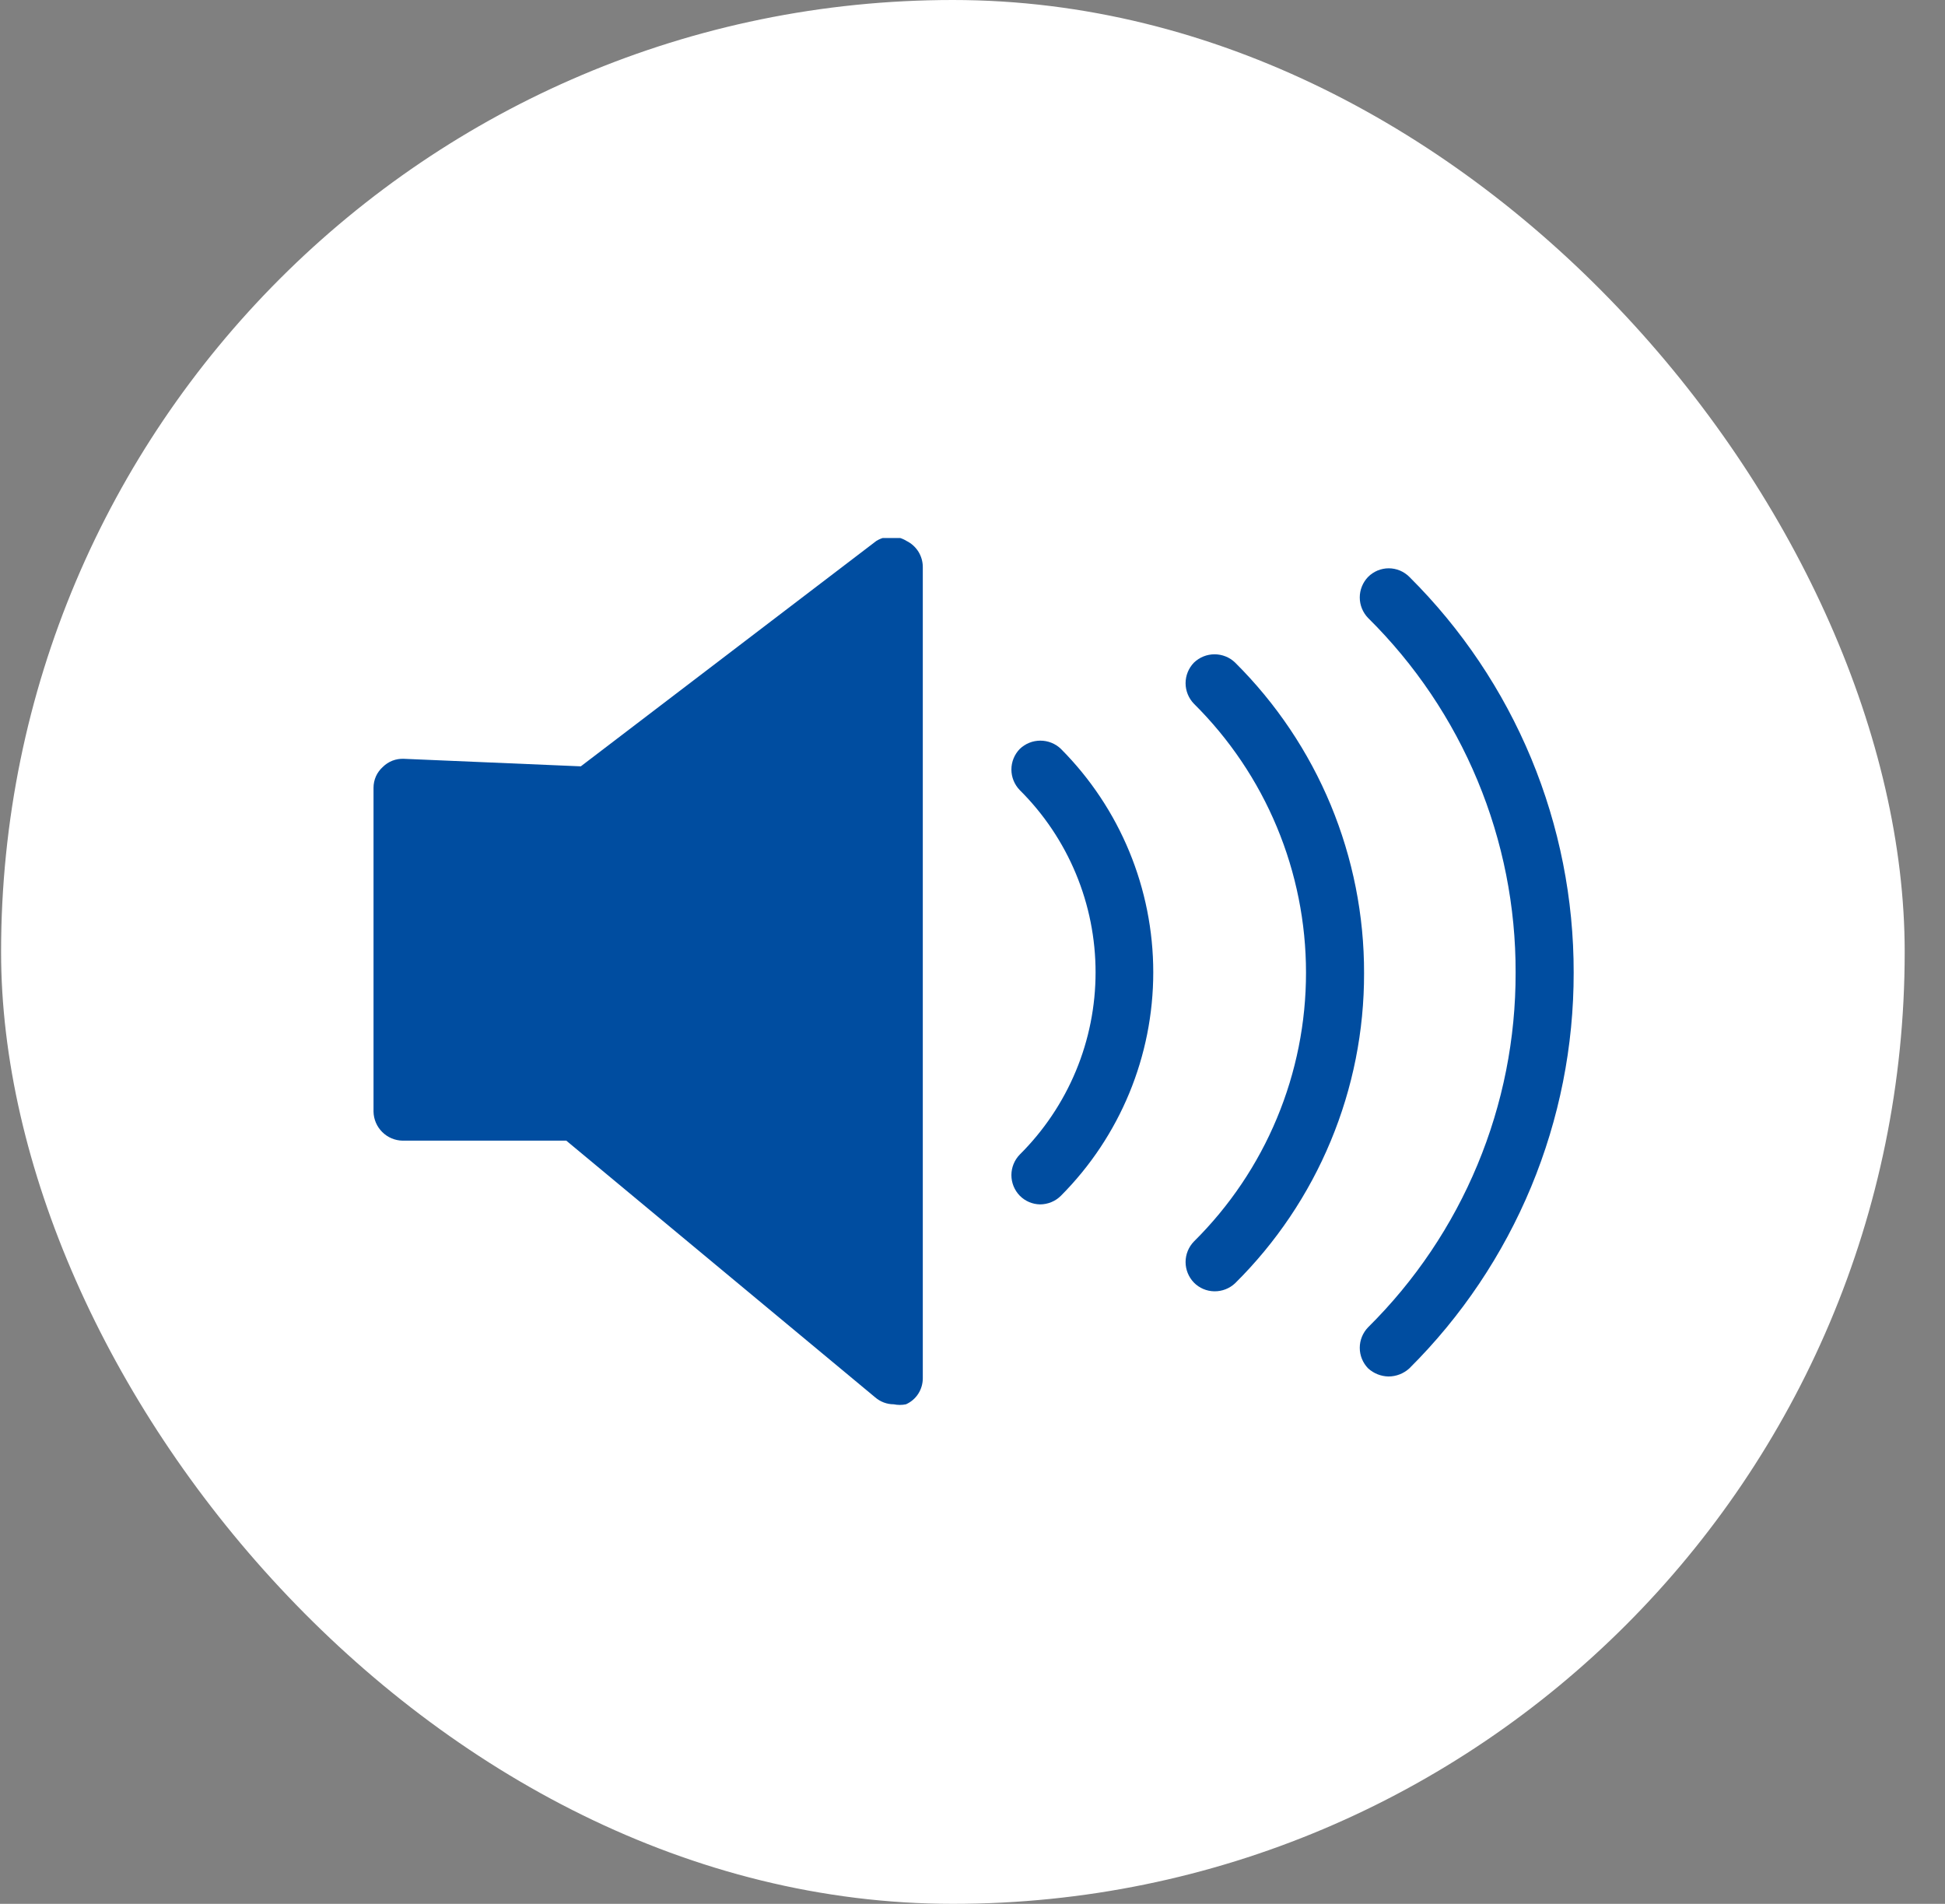 <svg width="47" height="46" viewBox="0 0 47 46" fill="none" xmlns="http://www.w3.org/2000/svg">
<rect x="0" y="0" width="47" height="46" fill="#808080" stroke="none"/>
<rect x="0.026" width="46" height="46" rx="23" fill="white"/>
<g clip-path="url(#clip0_3125_880)">
<path d="M21.906 13.07C21.797 13.002 21.67 12.966 21.541 12.966C21.412 12.966 21.286 13.002 21.176 13.07L14.035 18.516L9.756 18.334C9.663 18.33 9.57 18.346 9.483 18.379C9.396 18.413 9.317 18.465 9.251 18.53C9.18 18.594 9.123 18.671 9.084 18.758C9.046 18.845 9.026 18.939 9.026 19.034V26.86C9.03 27.045 9.105 27.221 9.236 27.351C9.367 27.482 9.543 27.557 9.728 27.56H13.684L21.148 33.762C21.273 33.87 21.432 33.93 21.597 33.93C21.695 33.95 21.795 33.95 21.892 33.93C22.014 33.876 22.117 33.788 22.189 33.676C22.261 33.564 22.299 33.433 22.299 33.3V13.7C22.299 13.569 22.262 13.441 22.193 13.329C22.123 13.218 22.024 13.128 21.906 13.07Z" fill="#004DA0"/>
<path d="M33.551 33.258C33.369 33.254 33.195 33.185 33.06 33.062C32.931 32.929 32.858 32.751 32.858 32.566C32.858 32.38 32.931 32.202 33.06 32.069C34.193 30.947 35.092 29.612 35.703 28.141C36.315 26.67 36.628 25.093 36.624 23.5C36.629 21.908 36.316 20.33 35.704 18.859C35.093 17.388 34.194 16.054 33.06 14.932C32.931 14.799 32.858 14.621 32.858 14.435C32.858 14.25 32.931 14.072 33.06 13.938C33.125 13.873 33.203 13.821 33.288 13.785C33.374 13.75 33.466 13.731 33.558 13.731C33.651 13.731 33.742 13.75 33.828 13.785C33.913 13.821 33.991 13.873 34.056 13.938C35.318 15.192 36.318 16.682 37 18.323C37.681 19.964 38.03 21.724 38.027 23.5C38.03 25.277 37.68 27.036 36.999 28.677C36.317 30.318 35.317 31.809 34.056 33.062C33.918 33.188 33.738 33.258 33.551 33.258Z" fill="#004DA0"/>
<path d="M29.342 31.2C29.157 31.197 28.981 31.122 28.851 30.99C28.722 30.857 28.649 30.678 28.649 30.493C28.649 30.307 28.722 30.129 28.851 29.996C29.71 29.145 30.392 28.133 30.856 27.018C31.321 25.903 31.56 24.707 31.559 23.5C31.559 22.293 31.32 21.097 30.855 19.982C30.391 18.867 29.709 17.855 28.851 17.004C28.722 16.871 28.649 16.692 28.649 16.507C28.649 16.321 28.722 16.143 28.851 16.01C28.985 15.881 29.163 15.809 29.349 15.809C29.535 15.809 29.714 15.881 29.847 16.01C30.837 16.994 31.622 18.163 32.157 19.451C32.691 20.739 32.965 22.12 32.962 23.514C32.965 24.906 32.691 26.285 32.156 27.57C31.622 28.856 30.837 30.023 29.847 31.004C29.711 31.133 29.53 31.203 29.342 31.2Z" fill="#004DA0"/>
<path d="M25.133 29.1C24.948 29.097 24.772 29.022 24.642 28.89C24.513 28.757 24.44 28.578 24.44 28.393C24.44 28.207 24.513 28.029 24.642 27.896C25.223 27.318 25.684 26.632 25.998 25.877C26.313 25.121 26.474 24.311 26.474 23.493C26.474 22.675 26.313 21.865 25.998 21.109C25.684 20.354 25.223 19.667 24.642 19.09C24.513 18.957 24.44 18.778 24.44 18.593C24.44 18.407 24.513 18.229 24.642 18.096C24.776 17.967 24.954 17.895 25.14 17.895C25.326 17.895 25.505 17.967 25.638 18.096C27.067 19.531 27.868 21.471 27.868 23.493C27.868 25.515 27.067 27.455 25.638 28.89C25.505 29.024 25.323 29.099 25.133 29.1Z" fill="#004DA0"/>
</g>
<defs>
<clipPath id="clip0_3125_880">
<rect width="29" height="21" fill="white" transform="translate(9.026 13)"/>
</clipPath>
</defs>
</svg>
